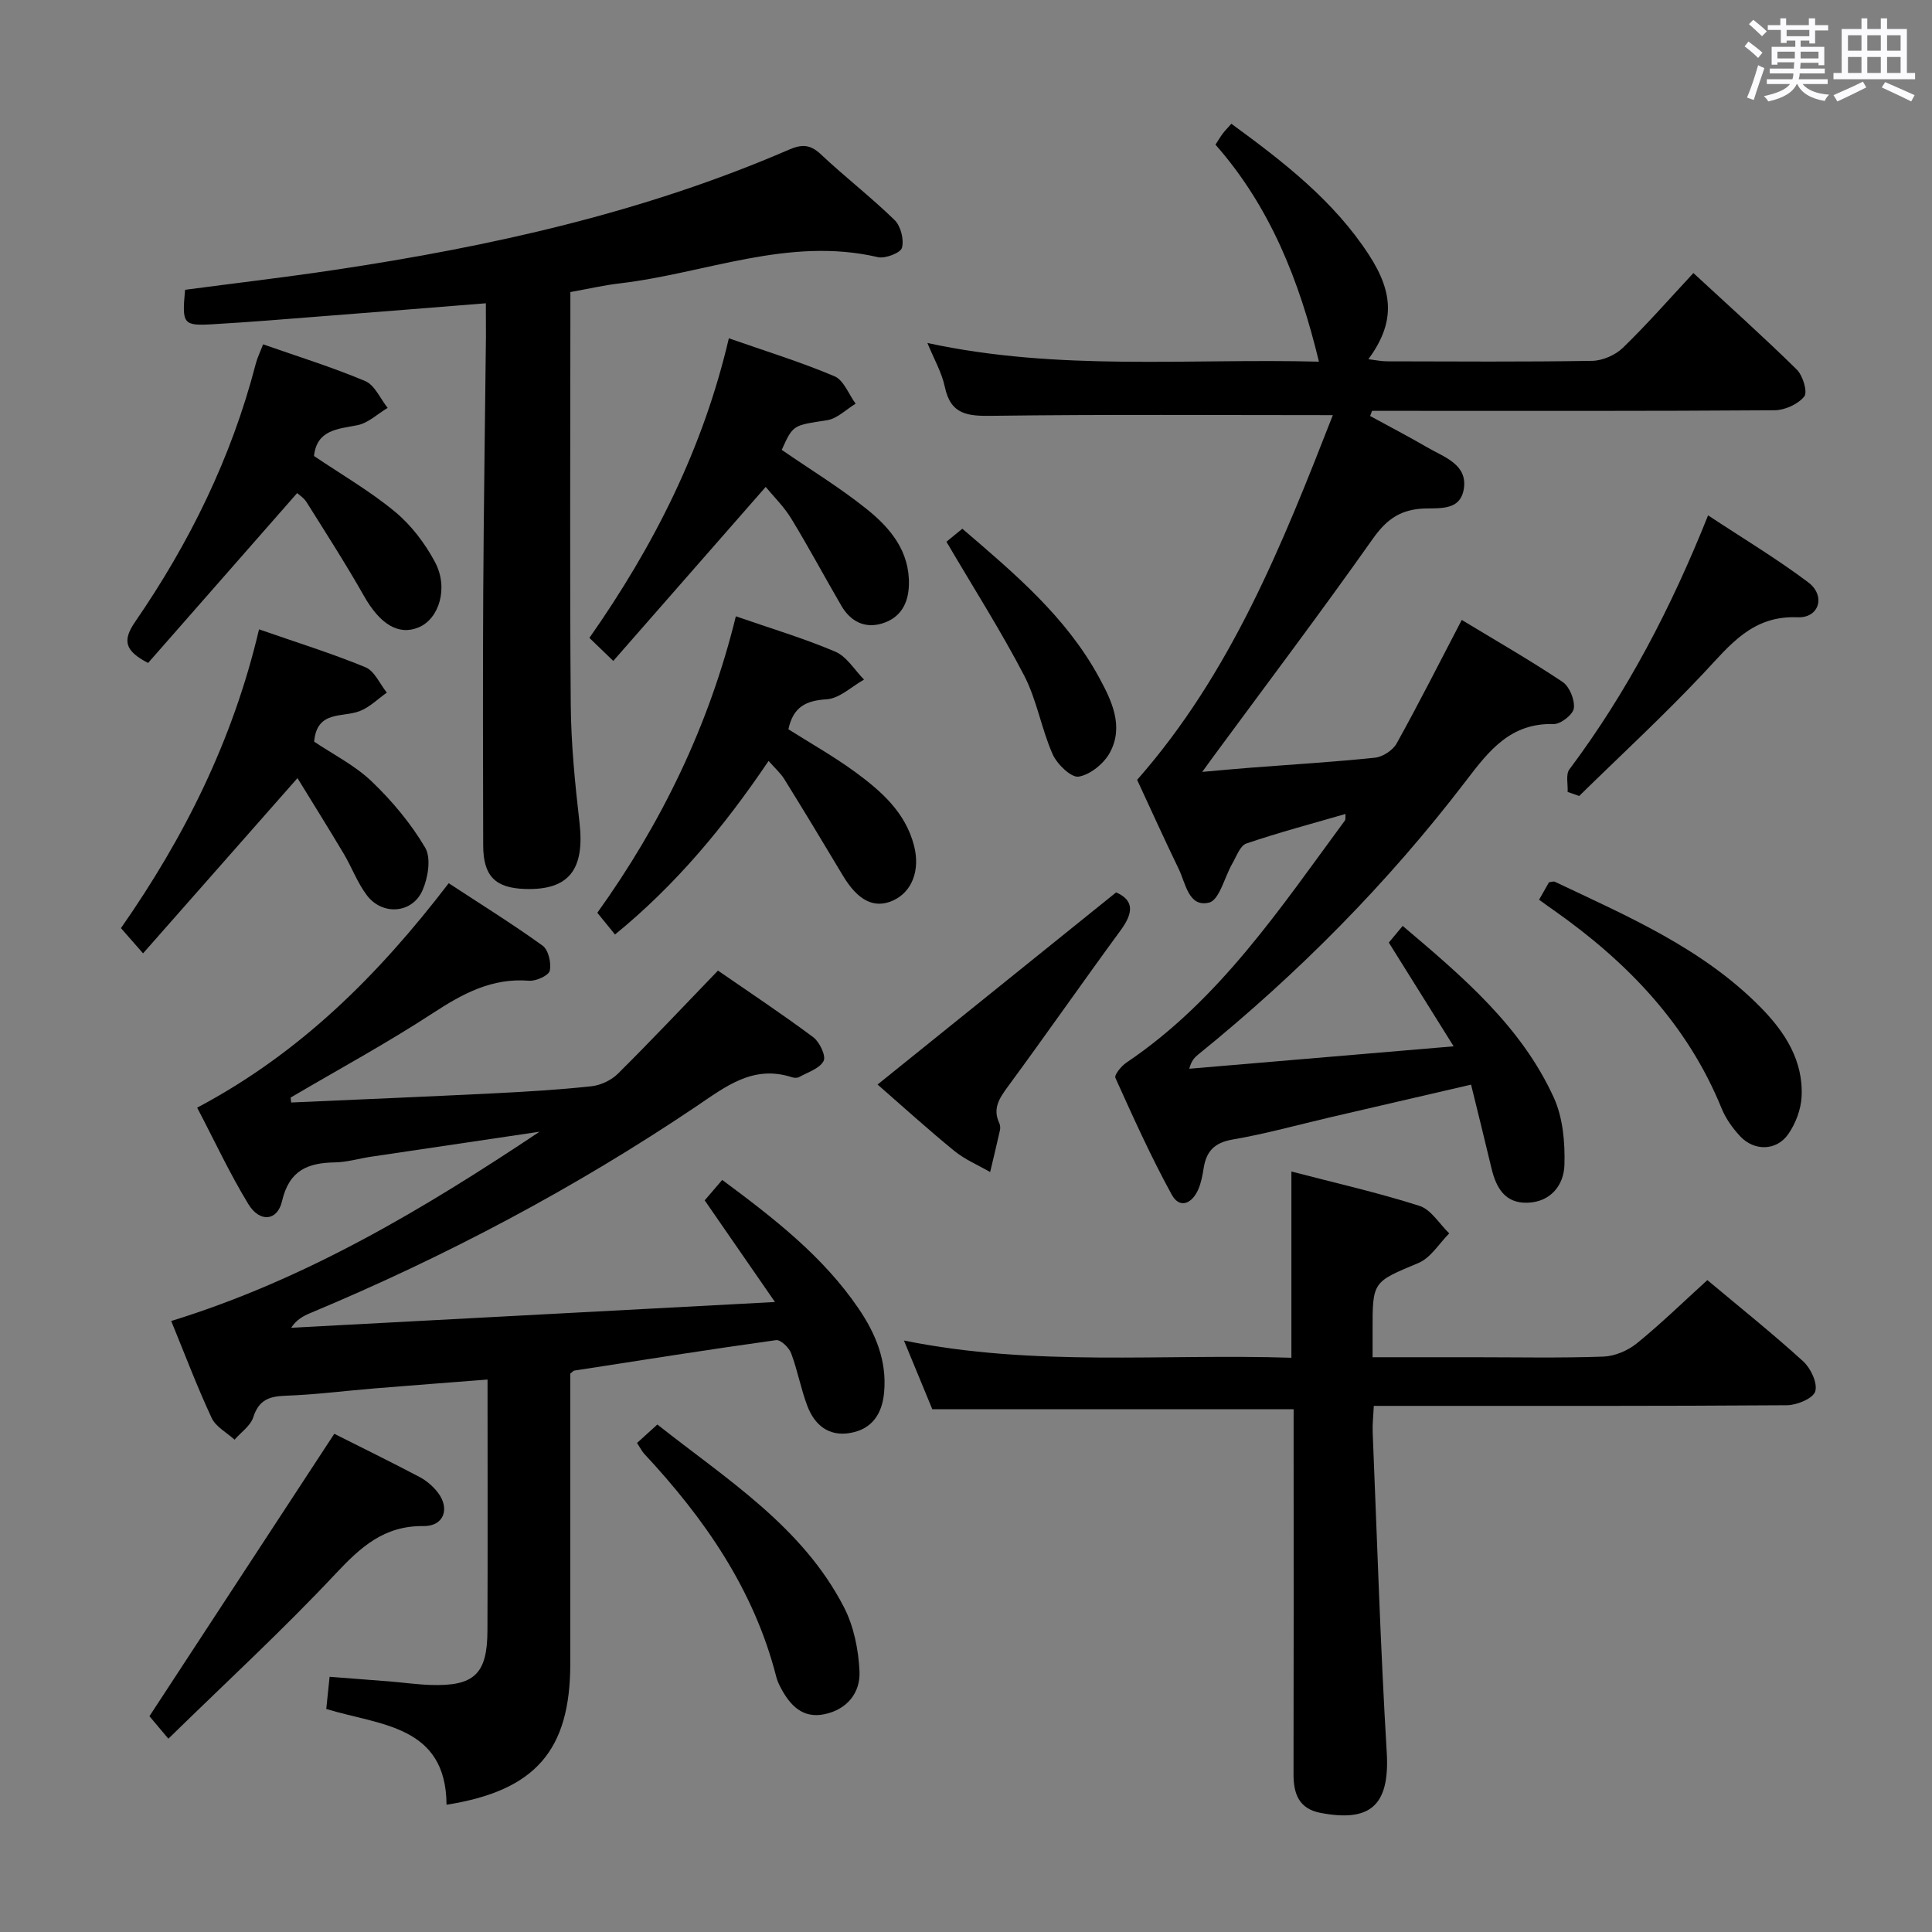 <svg enable-background="new 0 0 400 400" viewBox="0 0 400 400" xmlns="http://www.w3.org/2000/svg"><rect x="0" y="0" width="400" height="400" fill="#808080" stroke="none"/><path d="m361.2 9.6.8-1c.9.7 1.9 1.4 2.9 2.3l-.9 1.1c-1-1-2-1.8-2.8-2.4zm.5 10.6c.9-2.1 1.6-4.3 2.3-6.7.4.2.8.4 1.3.6-.7 2.1-1.5 4.3-2.2 6.6zm.4-15.2.9-.9c1 .8 2 1.6 2.8 2.4l-1 1c-.9-.9-1.8-1.7-2.7-2.5zm12.5-1.2h1.2v1.4h2.7v1.1h-2.7v2.7h-1.2v-.6h-1.8v1.3h4.9v3.8h-1.2v-.5h-3.7c0 .4-.1.9-.1 1.2h5.1v1h-5.2c0 .5-.1.9-.2 1.2h6v1h-5.2c1.1 1.3 2.9 2 5.5 2.2-.4.4-.7.8-.9 1.3-2.9-.5-4.8-1.6-5.7-3.5h-.1c-.8 1.7-2.7 2.9-5.9 3.6-.2-.4-.6-.8-.9-1.1 2.8-.6 4.6-1.4 5.4-2.5h-4.8v-1h5.3c.1-.3.2-.7.2-1.2h-4.9v-1h5c0-.4 0-.8.1-1.3h-3.5v.5h-1.2v-3.7h4.9v-1.3h-1.8v.5h-1.2v-2.7h-2.7v-1h2.6v-1.4h1.2v1.4h4.7v-1.4zm-6.6 8.3h3.6c0-.4 0-.9 0-1.4h-3.6zm1.9-4.6h4.7v-1.3h-4.7zm6.6 3.2h-3.7v1.4h3.7z" fill="#fbfafc"/><path d="m385.3 3.8h1.3v2.2h2.8v-2.2h1.3v2.2h4.1v9.1h1.7v1.3h-16.9v-1.3h1.7v-9.1h4.1v-2.2zm.4 13.1.7 1.2c-1.8.9-3.8 1.9-6 2.9-.2-.4-.5-.8-.8-1.3 2.3-1 4.3-1.9 6.1-2.8zm-3.1-6.4h2.8v-3.2h-2.8zm0 4.6h2.8v-3.3h-2.8zm4-4.6h2.8v-3.2h-2.8zm0 4.6h2.8v-3.3h-2.8zm3.7 1.9c2.1.9 4.1 1.8 6.1 2.7l-.7 1.3c-2.2-1.1-4.2-2-6.1-2.9zm3.2-9.7h-2.8v3.2h2.8v-3.1zm-2.8 7.8h2.8v-3.3h-2.8z" fill="#fbfafc"/><g fill="#010000"><path d="m275.95 85.95c-23.91 0-47.21-.17-70.51.14-5.04.07-8.6-.18-9.82-5.97-.63-3-2.25-5.78-3.61-9.11 27.16 5.89 54.23 3.16 81.06 3.87-4.04-16.78-10.11-32.09-21.42-44.93.64-.98 1.04-1.68 1.52-2.31s1.04-1.19 1.77-2.02c10.83 7.92 21.2 15.93 28.5 27.17 5.26 8.1 5.23 14.23-.12 21.58 1.47.18 2.65.44 3.83.44 14.16.03 28.33.13 42.49-.1 2.17-.04 4.8-1.19 6.37-2.71 4.99-4.84 9.59-10.09 14.59-15.47 7.35 6.8 14.54 13.23 21.41 19.99 1.26 1.24 2.28 4.66 1.54 5.57-1.29 1.6-4.02 2.84-6.15 2.85-26 .19-51.99.12-77.99.12-1.78 0-3.56 0-5.34 0-.13.36-.27.71-.4 1.07 3.95 2.16 7.95 4.24 11.84 6.5 3.5 2.04 8.43 3.52 7.54 8.69-.83 4.81-5.73 3.7-9.11 4.02-4.5.43-7.13 2.55-9.75 6.26-10.74 15.21-21.96 30.08-33 45.07-.56.76-1.11 1.53-2.28 3.14 3.9-.34 6.92-.63 9.94-.86 8.61-.67 17.25-1.18 25.84-2.08 1.6-.17 3.68-1.53 4.46-2.93 4.59-8.27 8.86-16.71 13.49-25.59 6.91 4.19 14.05 8.28 20.87 12.83 1.44.96 2.55 3.71 2.34 5.45-.16 1.3-2.73 3.32-4.18 3.28-8.9-.26-13.36 5.46-18.14 11.73-16.14 21.13-34.74 39.91-55.41 56.65-.74.6-1.43 1.24-1.9 2.98 17.75-1.51 35.5-3.01 54.74-4.64-4.69-7.51-8.91-14.27-13.42-21.48.72-.86 1.72-2.07 2.87-3.45 12.38 10.49 24.54 20.75 31.29 35.55 1.89 4.15 2.34 9.3 2.2 13.95-.13 4.16-2.82 7.64-7.61 7.81-4.72.17-6.55-3.13-7.51-7.19-1.33-5.63-2.74-11.23-4.21-17.26-10.01 2.32-19.51 4.52-29.01 6.73-6.79 1.58-13.52 3.46-20.38 4.64-3.78.65-5.43 2.46-5.98 5.94-.23 1.47-.51 2.98-1.09 4.34-1.26 2.94-3.84 4.19-5.52 1.12-4.3-7.84-7.98-16.02-11.66-24.17-.27-.61 1.22-2.44 2.27-3.15 19.26-12.96 31.83-31.94 45.26-50.15.15-.2.06-.58.12-1.34-6.97 2.02-13.84 3.84-20.54 6.12-1.28.44-2.03 2.64-2.88 4.11-1.63 2.81-2.69 7.59-4.83 8.12-4.25 1.05-4.84-3.98-6.29-6.96-2.97-6.13-5.77-12.34-8.61-18.45 19.47-22.12 30.07-48.76 40.52-75.51z"/><path d="m60.28 228.26c13.93-.62 27.86-1.2 41.79-1.89 6.8-.34 13.61-.74 20.38-1.47 1.92-.21 4.11-1.24 5.48-2.6 6.84-6.79 13.45-13.81 20.72-21.35 6.51 4.5 13.25 8.97 19.72 13.79 1.32.98 2.69 3.89 2.15 4.92-.83 1.58-3.27 2.33-5.08 3.34-.38.21-1.03.18-1.48.03-8.06-2.62-13.73 1.94-19.86 6.07-25.16 16.94-51.87 31.06-79.86 42.76-1.43.6-2.82 1.32-3.96 3.04 32.87-1.75 65.73-3.5 100.17-5.33-5.36-7.76-9.92-14.35-14.55-21.05 1.17-1.37 2.33-2.71 3.63-4.23 10.85 8.05 20.93 15.89 28.25 26.66 3.53 5.19 5.85 10.81 5.27 17.28-.39 4.45-2.45 7.65-7.03 8.45-4.48.78-7.38-1.68-8.87-5.6-1.35-3.55-2.02-7.37-3.36-10.92-.44-1.17-2.18-2.83-3.11-2.7-13.96 1.94-27.87 4.15-41.8 6.31-.14.02-.26.19-.81.62v21.07 38.99c0 17.93-7.22 26.31-25.62 29.2-.1-16.53-13.89-16.43-24.9-19.83.23-2.27.43-4.21.69-6.66 4.29.33 8.35.63 12.41.96 2.81.23 5.62.63 8.44.73 9.06.31 11.79-2.23 11.83-11.19.07-17.14.02-34.28.02-52.04-8.06.63-15.76 1.21-23.46 1.84-6.12.5-12.24 1.3-18.37 1.51-3.41.12-5.53.9-6.67 4.45-.57 1.78-2.54 3.11-3.88 4.65-1.62-1.48-3.88-2.66-4.74-4.5-3.01-6.45-5.53-13.13-8.37-20.07 27.91-8.62 52.33-23.23 76.26-39.19-11.66 1.73-23.32 3.45-34.98 5.19-2.46.37-4.9 1.12-7.36 1.16-5.66.09-9.49 1.62-10.98 8.03-.96 4.15-4.63 4.44-6.95.64-3.86-6.32-7-13.09-10.62-20 21.26-11.26 37.44-27.35 52.08-46.47 6.6 4.33 13.17 8.41 19.43 12.92 1.21.87 1.85 3.61 1.49 5.2-.23 1-2.85 2.19-4.3 2.07-7.63-.61-13.64 2.62-19.81 6.65-9.58 6.26-19.67 11.73-29.54 17.54.03.34.07.68.11 1.02z"/><path d="m267.83 291.76c-25.11 0-49.54 0-74.81 0-1.56-3.79-3.5-8.47-5.87-14.22 27.11 5.5 53.55 2.7 80.22 3.57 0-12.89 0-25.41 0-38.56 8.96 2.34 17.86 4.35 26.51 7.11 2.42.77 4.13 3.74 6.17 5.7-2.1 2.1-3.84 5.07-6.38 6.13-9.42 3.96-9.52 3.73-9.49 14.02v5.49h20.78c9 0 18 .19 26.99-.13 2.37-.08 5.09-1.24 6.96-2.76 5.03-4.09 9.68-8.63 14.58-13.08 6.68 5.6 13.44 11 19.83 16.81 1.57 1.43 3.02 4.5 2.51 6.23-.42 1.44-3.78 2.85-5.84 2.87-26.49.19-52.99.13-79.48.13-1.83 0-3.65 0-6.08 0-.09 1.98-.3 3.74-.23 5.48.91 22.09 1.59 44.2 2.91 66.27.68 11.35-3.75 14.39-13.66 12.53-4.51-.85-5.65-3.92-5.64-8.05.05-23.33.03-46.66.02-69.98 0-1.83 0-3.64 0-5.56z"/><path d="m100.59 62.79c-11.39.91-22.27 1.79-33.16 2.63-7.79.61-15.57 1.26-23.37 1.71-6.17.36-6.4-.03-5.74-7.13 10.27-1.36 20.63-2.57 30.95-4.12 32.27-4.83 63.97-11.86 94.07-24.89 2.65-1.15 4.4-1.12 6.6.95 4.96 4.67 10.39 8.86 15.27 13.61 1.28 1.25 1.99 4.05 1.53 5.75-.29 1.07-3.47 2.29-4.99 1.94-18.47-4.31-35.67 3.35-53.44 5.43-3.26.38-6.49 1.13-10.22 1.8v5.52c0 26.66-.14 53.32.08 79.97.07 8.12.88 16.26 1.81 24.34 1.12 9.75-2.2 14.05-11.29 13.75-6.17-.2-8.64-2.68-8.65-9.03-.04-17.49-.09-34.99.01-52.48.1-17.64.37-35.29.56-52.93 0-2.13-.02-4.26-.02-6.82z"/><path d="m127.33 193.48c-1.19-1.46-2.23-2.74-3.66-4.5 13.18-18.39 23.11-38.65 28.68-61.38 7.26 2.52 14.08 4.55 20.59 7.32 2.37 1.01 3.99 3.8 5.95 5.78-2.57 1.44-5.08 3.91-7.73 4.08-4.29.27-6.93 1.55-7.93 6.21 4.47 2.83 9.34 5.57 13.83 8.85 5.37 3.94 10.4 8.33 12.18 15.24 1.31 5.09-.4 9.59-4.37 11.37-3.89 1.75-7.28 0-10.39-5.22-3.98-6.67-8-13.31-12.09-19.91-.77-1.24-1.91-2.24-3.26-3.78-9.15 13.54-19.14 25.61-31.8 35.94z"/><path d="m61.52 102.09c-10.44 11.9-20.69 23.58-30.86 35.17-4.83-2.5-5.35-4.64-2.69-8.51 11.28-16.38 19.96-34.05 24.97-53.39.32-1.25.91-2.44 1.53-4.07 7.21 2.53 14.33 4.73 21.15 7.61 1.98.84 3.12 3.65 4.64 5.55-2.09 1.24-4.05 3.16-6.3 3.59-4.19.8-8.36 1-8.95 6.37 5.67 3.83 11.59 7.25 16.78 11.55 3.35 2.77 6.2 6.53 8.26 10.39 2.86 5.33.88 11.74-3.33 13.52-4.21 1.79-8.05-.65-11.35-6.46-3.74-6.6-7.86-13-11.89-19.43-.57-.92-1.61-1.56-1.96-1.89z"/><path d="m161.85 93.14c6.11 4.21 12.23 7.93 17.74 12.38 4.81 3.88 8.77 8.67 8.59 15.56-.1 3.92-1.78 6.84-5.51 7.99-3.61 1.12-6.57-.4-8.46-3.63-3.5-6-6.77-12.14-10.39-18.07-1.53-2.51-3.7-4.62-5.29-6.56-10.5 11.99-20.81 23.76-31.56 36.03-2.21-2.14-3.49-3.37-4.94-4.77 13.42-19.16 23.53-39.2 28.87-62.03 7.69 2.69 14.93 4.92 21.87 7.86 1.92.81 2.94 3.73 4.38 5.68-1.96 1.18-3.82 3.1-5.91 3.42-6.99 1.08-7.02.86-9.39 6.14z"/><path d="m53.63 130.3c8.02 2.79 15.16 5.01 22.04 7.85 1.88.78 2.97 3.45 4.42 5.25-1.86 1.31-3.57 3.04-5.63 3.83-3.58 1.38-8.85-.22-9.42 6.32 3.85 2.6 8.4 4.88 11.91 8.23 4.23 4.05 8.12 8.7 11.08 13.72 1.27 2.15.59 6.26-.57 8.87-2.13 4.78-8.28 5.22-11.48 1.02-1.99-2.61-3.14-5.83-4.84-8.68-3.2-5.37-6.52-10.67-9.55-15.61-10.83 12.29-21.1 23.95-31.97 36.28-2.02-2.3-3.18-3.63-4.58-5.22 13.11-18.77 23.18-38.85 28.59-61.86z"/><path d="m69.21 296.85c5.49 2.76 11.6 5.76 17.61 8.92 1.43.75 2.78 1.9 3.78 3.17 2.64 3.37 1.31 7.08-2.93 7.02-8.15-.1-12.99 4.33-18.2 9.88-10.91 11.64-22.68 22.47-34.61 34.14-1.78-2.11-3.12-3.71-3.92-4.66 12.66-19.35 25.26-38.6 38.27-58.47z"/><path d="m231.08 184.76c3.83 1.68 3.52 4.32.95 7.83-7.85 10.71-15.44 21.61-23.31 32.31-1.78 2.43-3.27 4.57-1.83 7.63.2.42.24 1.01.14 1.47-.64 2.89-1.35 5.77-2.03 8.66-2.48-1.43-5.2-2.57-7.4-4.36-5.4-4.4-10.56-9.09-15.91-13.76 17.41-14.01 33.12-26.67 49.39-39.78z"/><path d="m131.89 298.75c1.31-1.19 2.62-2.38 4.21-3.82 14.4 11.39 30.01 21.11 38.63 37.82 2.04 3.95 3.01 8.78 3.22 13.27.21 4.43-2.55 7.91-7.25 8.89-4.54.94-7.12-1.84-9.05-5.46-.38-.72-.73-1.49-.93-2.28-4.62-18.08-14.87-32.81-27.38-46.22-.42-.47-.71-1.07-1.45-2.2z"/><path d="m318.65 186.28c.85-1.5 1.49-2.62 2.05-3.61.58-.07.95-.23 1.19-.12 15.15 7.18 30.65 13.82 42.67 26.05 5 5.08 8.83 11 8.44 18.48-.14 2.65-1.24 5.56-2.77 7.74-2.43 3.48-7.04 3.55-9.95.43-1.56-1.67-2.98-3.66-3.84-5.77-7.09-17.42-19.52-30.28-34.6-40.92-.94-.64-1.87-1.33-3.19-2.28z"/><path d="m324.56 163.96c.09-1.58-.42-3.61.36-4.66 11.93-15.93 21.05-33.39 28.72-52.6 7.11 4.7 14.18 8.94 20.73 13.86 3.67 2.76 2.3 7.43-2.19 7.24-9.37-.39-13.96 5.7-19.43 11.53-8.27 8.8-17.17 17.01-25.8 25.47-.8-.29-1.6-.57-2.39-.84z"/><path d="m195.95 112.16c.79-.65 1.91-1.57 3.29-2.69 10.77 9.23 21.47 18.22 28.29 30.75 2.63 4.83 5.2 10.13 2.27 15.58-1.22 2.27-4.05 4.58-6.46 4.99-1.54.27-4.47-2.55-5.39-4.61-2.34-5.27-3.27-11.22-5.9-16.3-4.81-9.25-10.44-18.07-16.1-27.72z"/></g></svg>